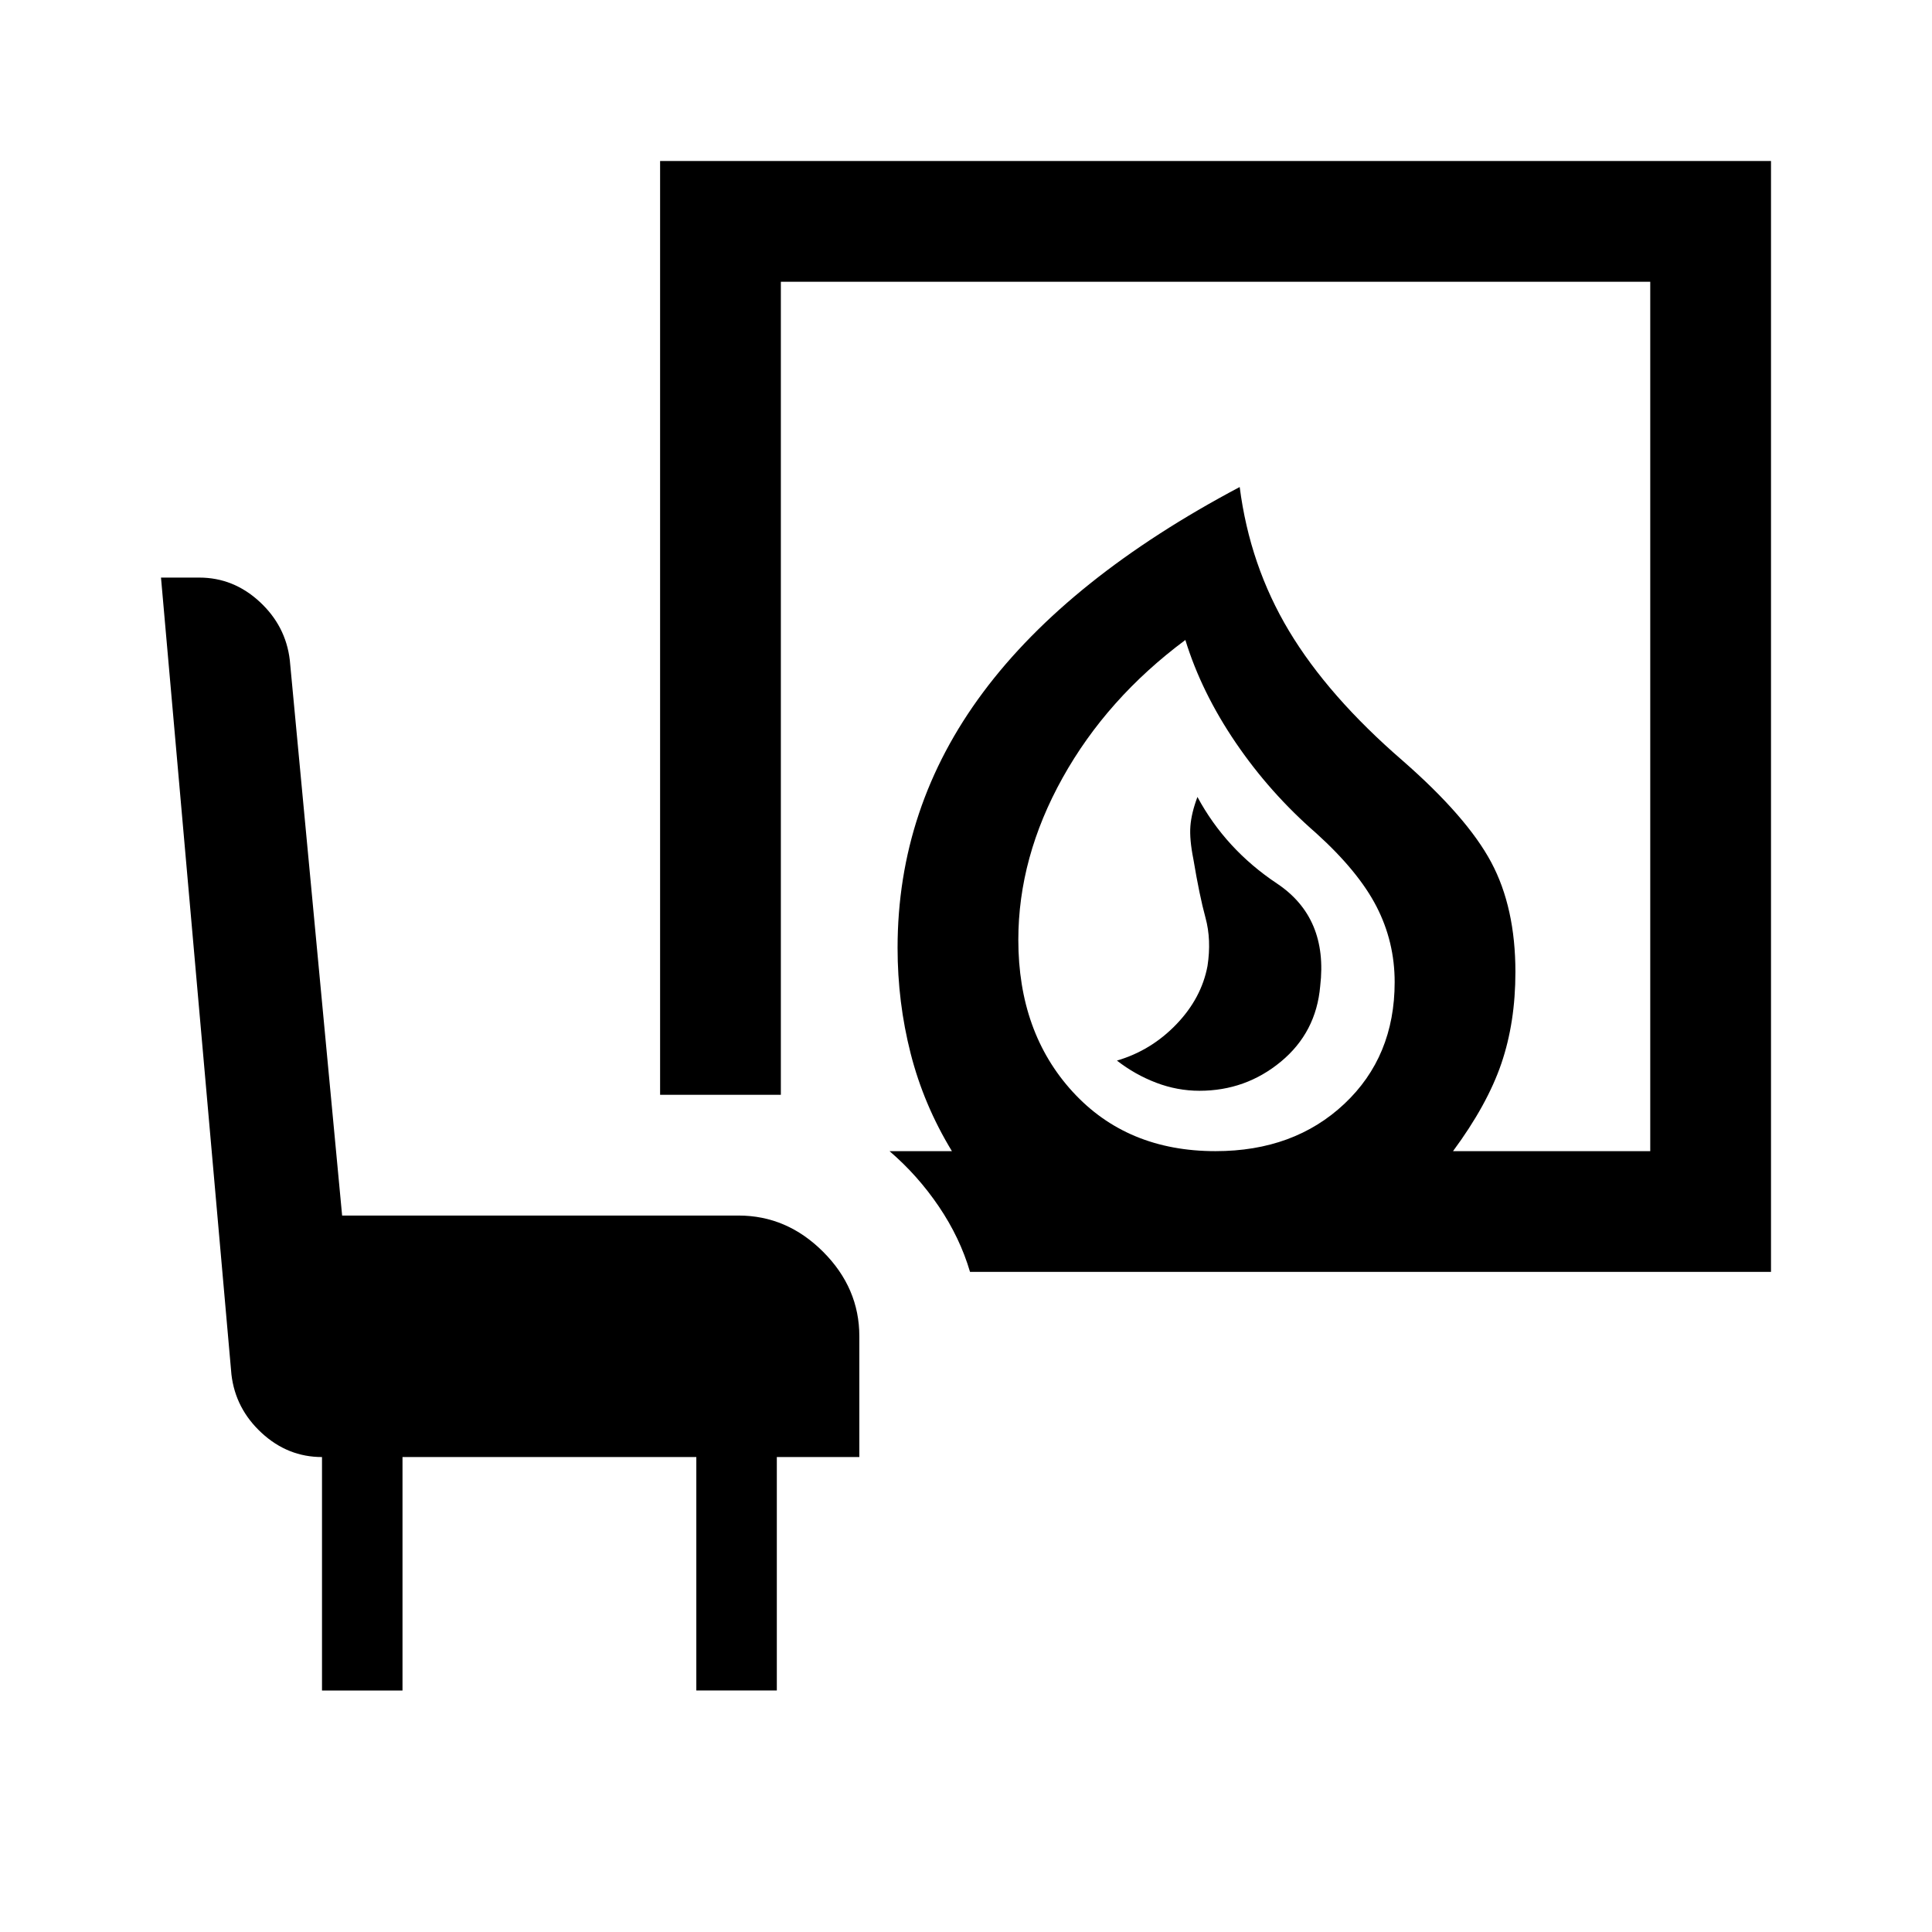 <svg xmlns="http://www.w3.org/2000/svg" width="48" height="48" viewBox="0 -960 960 960"><path d="M596-418q23 0 40.5-14.5T656-470q4-34-21.5-51T595-564q-3 8-3.5 14.5T593-533q3 18 6 29t1 24q-3 16-15.5 29T555-433q9 7 19.5 11t21.5 4Zm8 30q39 0 64-23.5t25-60.5q0-20-9-37.5T654-546q-23-20-40-45t-25-51q-39 29-61 68.5T506-493q0 46 27 75.5t71 29.5Zm-122 60q-5-17-15.5-32.5T442-388h31q-14-23-20.5-48.5T446-489q0-70 42.5-127T616-718q5 39 24.5 71.5T697-582q32 28 44 50.5t12 54.5q0 25-7 45.5T722-388h98v-432H388v404h-60v-464h552v552H482ZM160-120v-116q-17 0-30-12t-15-29L80-673h19q17 0 30 12t15 29l26 276h197q24 0 42 18t18 42v60h-41v116h-40v-116H200v116h-40Zm444-268Z"/></svg>